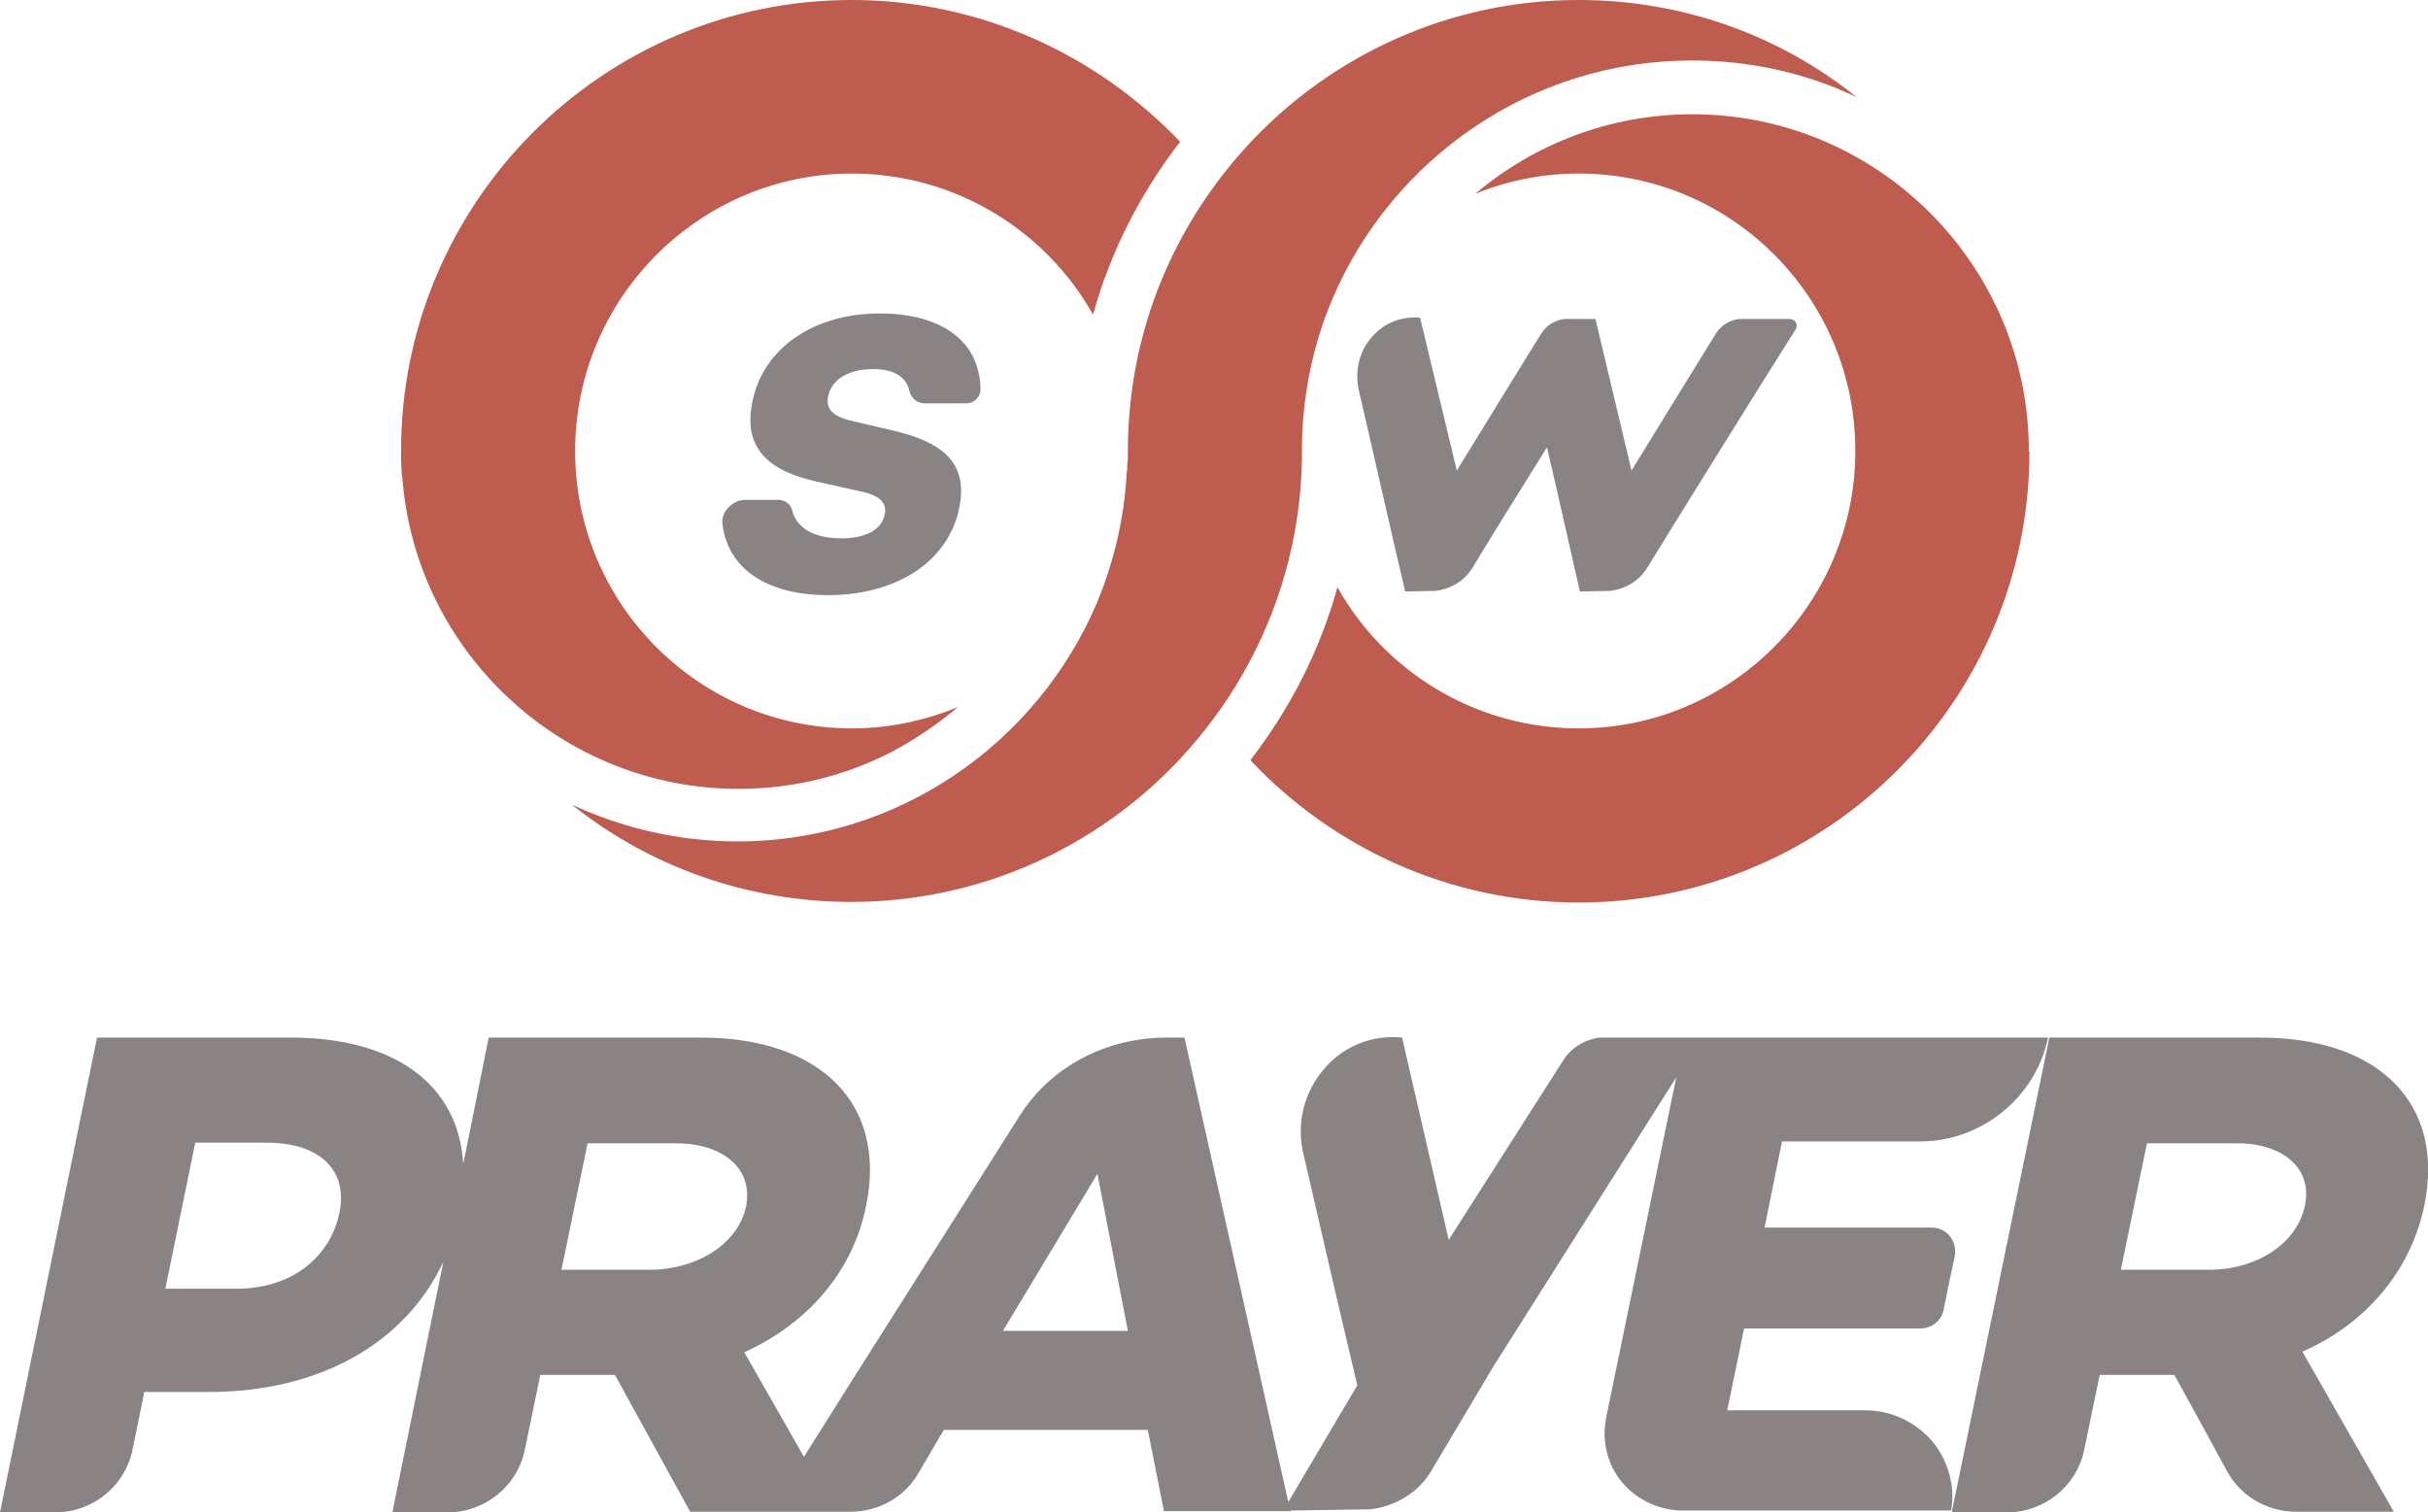 <svg width="122" height="76" viewBox="0 0 122 76" fill="none" xmlns="http://www.w3.org/2000/svg">
<g clip-path="url(#clip0_1216_675)">
<path d="M97.1 72.438C96.257 71.455 95.038 70.872 93.726 70.872H86.79L87.634 66.757H96.507C97.069 66.757 97.569 66.358 97.662 65.805C97.819 65.038 98.037 63.963 98.225 63.103C98.287 62.765 98.194 62.397 97.975 62.12C97.756 61.844 97.413 61.691 97.069 61.691C94.32 61.691 88.665 61.691 88.665 61.691L89.54 57.361H96.475C99.568 57.361 102.286 55.15 102.911 52.141H84.603H80.386C79.636 52.233 78.98 52.632 78.574 53.246C77.168 55.457 73.856 60.647 72.794 62.305L70.451 52.141C68.951 51.987 67.483 52.571 66.514 53.737C65.514 54.904 65.14 56.47 65.483 57.944C66.171 60.923 67.358 66.082 68.201 69.613L64.733 75.478L59.516 52.141H58.61C55.611 52.141 52.799 53.584 51.237 56.071C48.175 60.923 43.051 68.968 40.396 73.206L37.397 67.955C40.583 66.511 42.864 63.901 43.52 60.585C44.582 55.457 41.208 52.141 35.241 52.141H24.556L23.275 58.497C23.057 54.566 19.901 52.141 14.621 52.141H4.874L0 76H2.781C4.655 76 6.28 74.68 6.655 72.868C6.967 71.394 7.248 69.951 7.248 69.951H10.497C16.058 69.951 20.37 67.494 22.276 63.41L19.714 76H22.494C24.369 76 25.993 74.68 26.368 72.868C26.743 71.056 27.149 69.091 27.149 69.091H30.898L34.679 75.969H38.584H41.958H42.739C44.145 75.969 45.457 75.232 46.144 74.035C46.769 72.96 47.425 71.855 47.425 71.855H57.673L58.485 75.939H64.858V75.908L68.857 75.847C70.138 75.693 71.294 74.987 71.919 73.912C73.231 71.701 75.043 68.661 75.043 68.661L84.228 54.137C83.447 57.944 81.76 66.112 80.698 71.271C80.479 72.407 80.761 73.605 81.51 74.495C82.26 75.386 83.385 75.908 84.572 75.908H98.037C98.256 74.741 97.912 73.421 97.1 72.438ZM17.058 60.923C16.59 63.257 14.559 64.761 11.903 64.761H8.31L9.81 57.422H13.403C16.058 57.422 17.495 58.804 17.058 60.923ZM32.648 63.809H28.212L29.524 57.453H33.96C36.272 57.453 37.865 58.681 37.49 60.616C37.084 62.55 34.96 63.809 32.648 63.809ZM50.393 66.88L55.142 58.988L56.673 66.88H50.393Z" fill="#898483"/>
<path d="M121.813 60.585C122.875 55.457 119.532 52.141 113.565 52.141H102.974L98.069 76H100.849C102.724 76 104.348 74.68 104.723 72.868C105.098 71.056 105.504 69.091 105.504 69.091H109.253C109.253 69.091 110.815 71.916 111.909 73.943C112.596 75.202 113.94 75.969 115.377 75.969H120.282L115.689 67.924C118.845 66.542 121.125 63.901 121.813 60.585ZM115.814 60.585C115.408 62.55 113.315 63.809 111.003 63.809H106.566L107.879 57.453H112.315C114.627 57.422 116.22 58.651 115.814 60.585Z" fill="#898483"/>
<path d="M48.144 35.528C46.488 36.204 44.707 36.603 42.802 36.603C35.147 36.603 28.899 30.369 28.899 22.662C28.899 14.985 35.147 8.721 42.802 8.721C47.988 8.721 52.549 11.577 54.923 15.814C55.798 12.621 57.329 9.673 59.297 7.124C55.142 2.764 49.269 0 42.802 0C30.305 0 20.151 10.164 20.151 22.662C20.151 23 20.151 23.337 20.182 23.675C20.182 23.767 20.182 23.859 20.214 23.982C20.87 32.734 28.212 39.643 37.115 39.643C39.896 39.643 42.52 38.967 44.832 37.77C45.988 37.156 47.113 36.388 48.144 35.528Z" fill="#BE5C4F"/>
<path d="M101.943 22.662C101.943 13.327 94.351 5.742 85.041 5.742C80.885 5.742 77.074 7.247 74.137 9.734C75.731 9.089 77.48 8.721 79.323 8.721C87.009 8.721 93.226 14.954 93.226 22.662C93.226 30.339 86.978 36.603 79.323 36.603C74.137 36.603 69.576 33.747 67.201 29.509C66.327 32.703 64.796 35.651 62.828 38.2C66.952 42.591 72.825 45.354 79.323 45.354C91.82 45.354 101.974 35.19 101.974 22.692H101.943V22.662Z" fill="#BE5C4F"/>
<path d="M65.421 22.201C65.483 19.652 66.014 17.227 66.952 15.016C69.951 7.984 76.918 3.04 85.01 3.04C87.978 3.04 90.789 3.685 93.289 4.882C89.477 1.812 84.603 0 79.323 0C72.825 0 66.952 2.764 62.828 7.155C62.203 7.83 61.578 8.567 61.047 9.304C58.298 13.05 56.673 17.657 56.673 22.662C56.673 22.907 56.673 23.153 56.642 23.368C56.642 23.491 56.642 23.644 56.611 23.798C56.486 26.101 55.955 28.281 55.111 30.308C52.112 37.34 45.145 42.284 37.053 42.284C34.085 42.284 31.273 41.608 28.743 40.441C32.585 43.512 37.49 45.324 42.77 45.324C49.269 45.324 55.142 42.56 59.266 38.169C59.891 37.493 60.516 36.756 61.047 36.019C63.796 32.273 65.421 27.667 65.421 22.662C65.421 22.508 65.421 22.355 65.421 22.201Z" fill="#BE5C4F"/>
<path d="M87.384 16.029C86.915 16.09 86.509 16.336 86.259 16.704C85.791 17.442 83.76 20.758 81.979 23.644L80.605 17.871L80.167 16.029C80.136 16.029 80.105 16.029 80.105 16.029H78.605C78.136 16.09 77.73 16.336 77.48 16.704C77.012 17.442 74.981 20.758 73.2 23.644L71.357 15.968C70.42 15.875 69.513 16.244 68.92 16.95C68.295 17.656 68.076 18.639 68.264 19.56C68.701 21.403 70.076 27.513 70.607 29.724L72.107 29.694C72.919 29.602 73.606 29.172 74.012 28.496C74.387 27.851 76.043 25.18 77.73 22.477C78.324 24.995 79.042 28.25 79.386 29.724L80.886 29.694C81.698 29.602 82.385 29.172 82.791 28.496C83.51 27.299 88.821 18.762 90.227 16.551C90.383 16.305 90.196 16.029 89.915 16.029H87.384Z" fill="#898483"/>
<path d="M49.269 19.561C49.269 19.929 48.956 20.267 48.581 20.267H46.457C46.082 20.267 45.801 20.021 45.707 19.683C45.551 18.977 44.989 18.547 43.864 18.547C42.677 18.547 41.802 19.038 41.614 19.898C41.458 20.635 41.958 20.973 42.958 21.188L44.801 21.618C47.207 22.171 48.675 23.153 48.206 25.487C47.675 28.22 45.051 29.909 41.583 29.909C38.896 29.909 36.616 28.834 36.303 26.347C36.209 25.733 36.803 25.119 37.459 25.119H39.115C39.428 25.119 39.74 25.333 39.802 25.64C40.021 26.531 40.896 27.053 42.27 27.053C43.551 27.053 44.301 26.592 44.457 25.855C44.551 25.395 44.364 24.904 43.208 24.689L41.021 24.197C38.397 23.614 37.365 22.355 37.803 20.205C38.334 17.472 40.927 15.753 44.176 15.753C46.301 15.722 49.206 16.49 49.269 19.561Z" fill="#898483"/>
</g>
<defs>
<clipPath id="clip0_1216_675">
<rect width="122" height="76" fill="white"/>
</clipPath>
</defs>
</svg>
